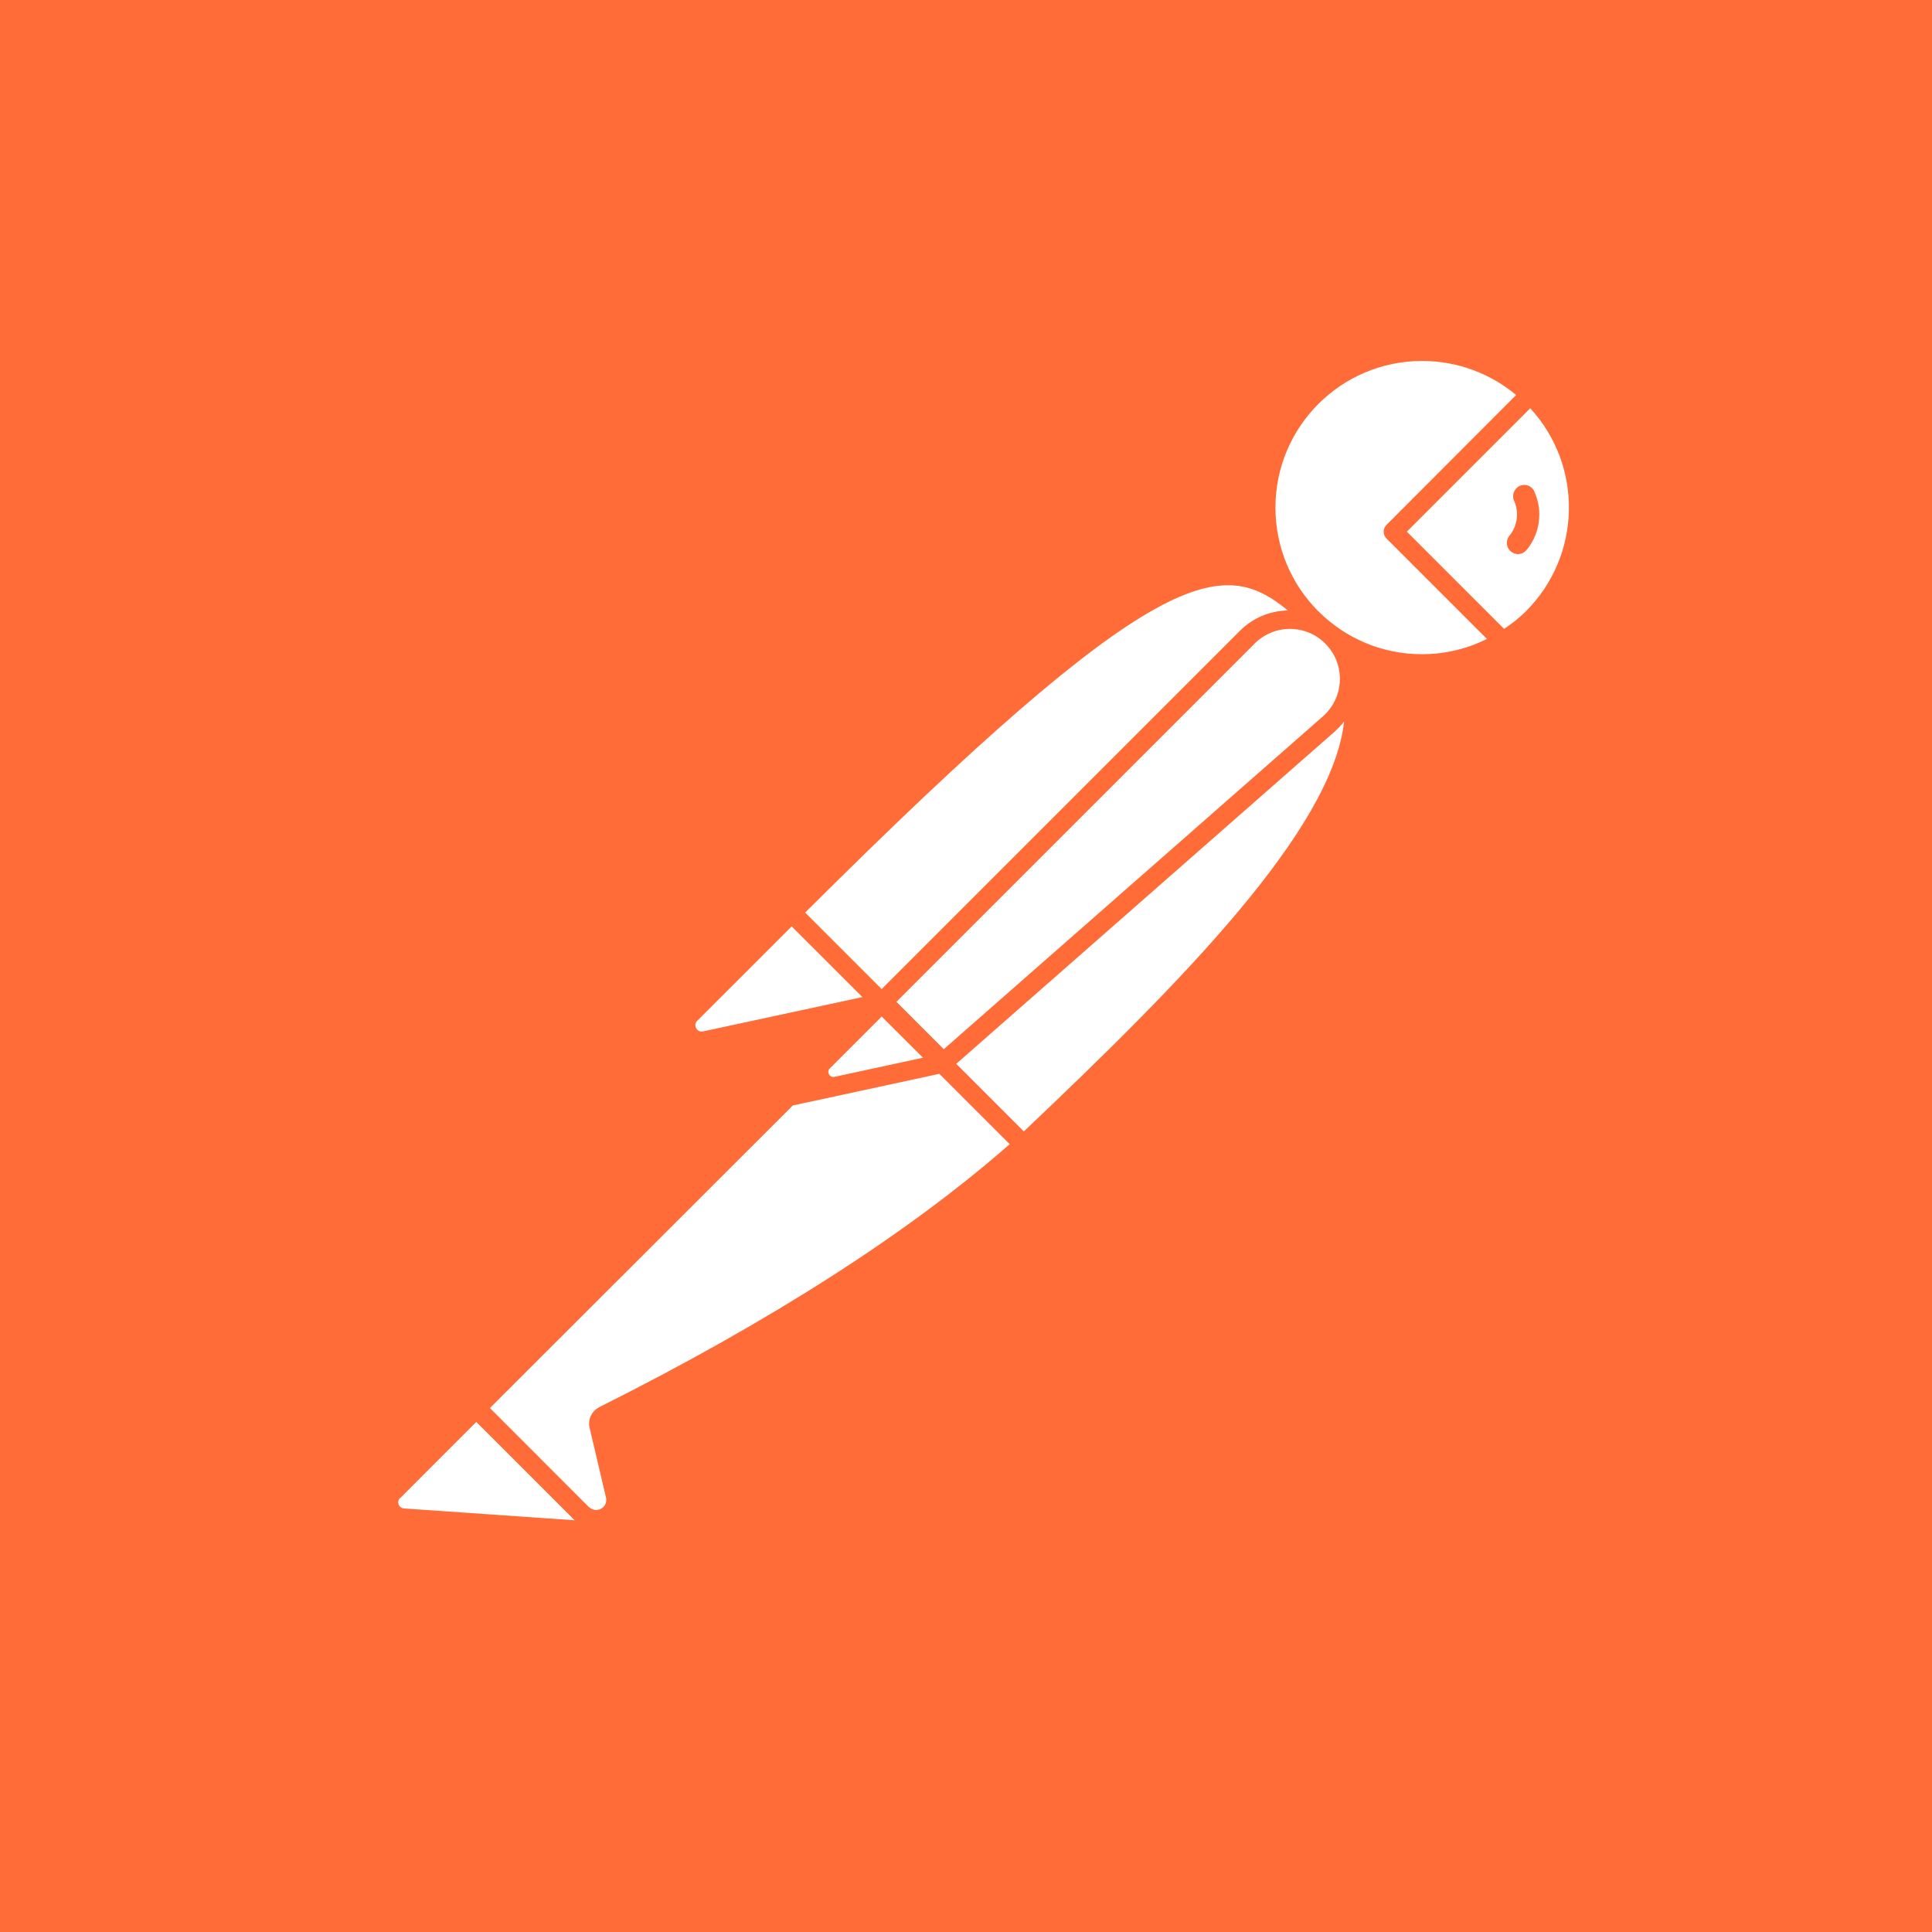 <svg height="100pt" viewBox="0 0 100 100" width="100pt" xmlns="http://www.w3.org/2000/svg"><path d="m0 0h100v100h-100z" fill="#ff6c37"/><path d="m66.661 31.599c-.965.013-1.837.41-2.472 1.041l-18.554 18.554-3.959-3.96c18.288-18.235 21.585-18.41 24.985-15.638zm-20.263 20.254 18.501-18.501c.472-.493 1.134-.8 1.868-.8 1.429 0 2.585 1.157 2.585 2.585 0 .794-.356 1.503-.919 1.978l-.003.003-19.579 17.188zm1.375 2.894-4.585.991c-.015.003-.034.006-.056.006-.097 0-.181-.056-.225-.138-.022-.037-.034-.078-.034-.125 0-.068.028-.134.075-.178l2.687-2.687zm-11.682-1.913 4.885-4.884 3.662 3.659-8.247 1.776c-.022.006-.05.009-.078.009-.122 0-.225-.069-.275-.172v-.003c-.031-.047-.047-.103-.047-.163 0-.09.041-.168.1-.225zm-15.191 25.242c-.162-.016-.287-.15-.287-.316 0-.009 0-.021 0-.031.009-.075.04-.14.09-.19h.01l3.94-3.941 5.091 5.091zm10.104-5.234c-.307.162-.513.478-.513.843 0 .078.009.157.028.228v-.006l.847 3.603c.009.038.016.082.016.125 0 .288-.235.522-.522.522-.147 0-.278-.059-.372-.156h-.013l-5.115-5.122 15.675-15.66 7.585-1.638 3.641 3.641c-5.229 4.591-12.379 9.172-21.251 13.616zm21.997-14.282h-.009l-3.497-3.497 19.579-17.188c.181-.163.344-.335.49-.522l.007-.01c-.616 5.604-8.454 13.523-16.573 21.214zm15.238-26.92-.012-.009c-1.366-1.372-2.21-3.266-2.21-5.357 0-4.194 3.401-7.591 7.591-7.591 1.857 0 3.557.666 4.879 1.772l-.013-.009-6.709 6.722c-.091.091-.147.216-.147.353 0 .138.056.263.147.353l5.197 5.197c-.982.497-2.141.791-3.366.791-2.091 0-3.985-.847-5.353-2.219zm10.741 0c-.334.331-.706.631-1.103.891l-.028.015h-.003l-5.028-5.028 6.387-6.388c2.754 3 2.654 7.635-.225 10.51zm-.415-6.432c-.15.11-.247.285-.247.482 0 .062.009.122.025.175v-.003c.112.225.178.487.178.768 0 .422-.15.81-.403 1.11l.003-.003c-.078.1-.125.225-.125.362 0 .185.088.35.222.456.097.075.216.122.35.125.178-.003.334-.081.441-.206.415-.497.665-1.14.665-1.841 0-.468-.112-.912-.312-1.303l.006.016c-.106-.15-.278-.247-.472-.247-.125 0-.244.041-.337.109h.003z" fill="#fff"/></svg>